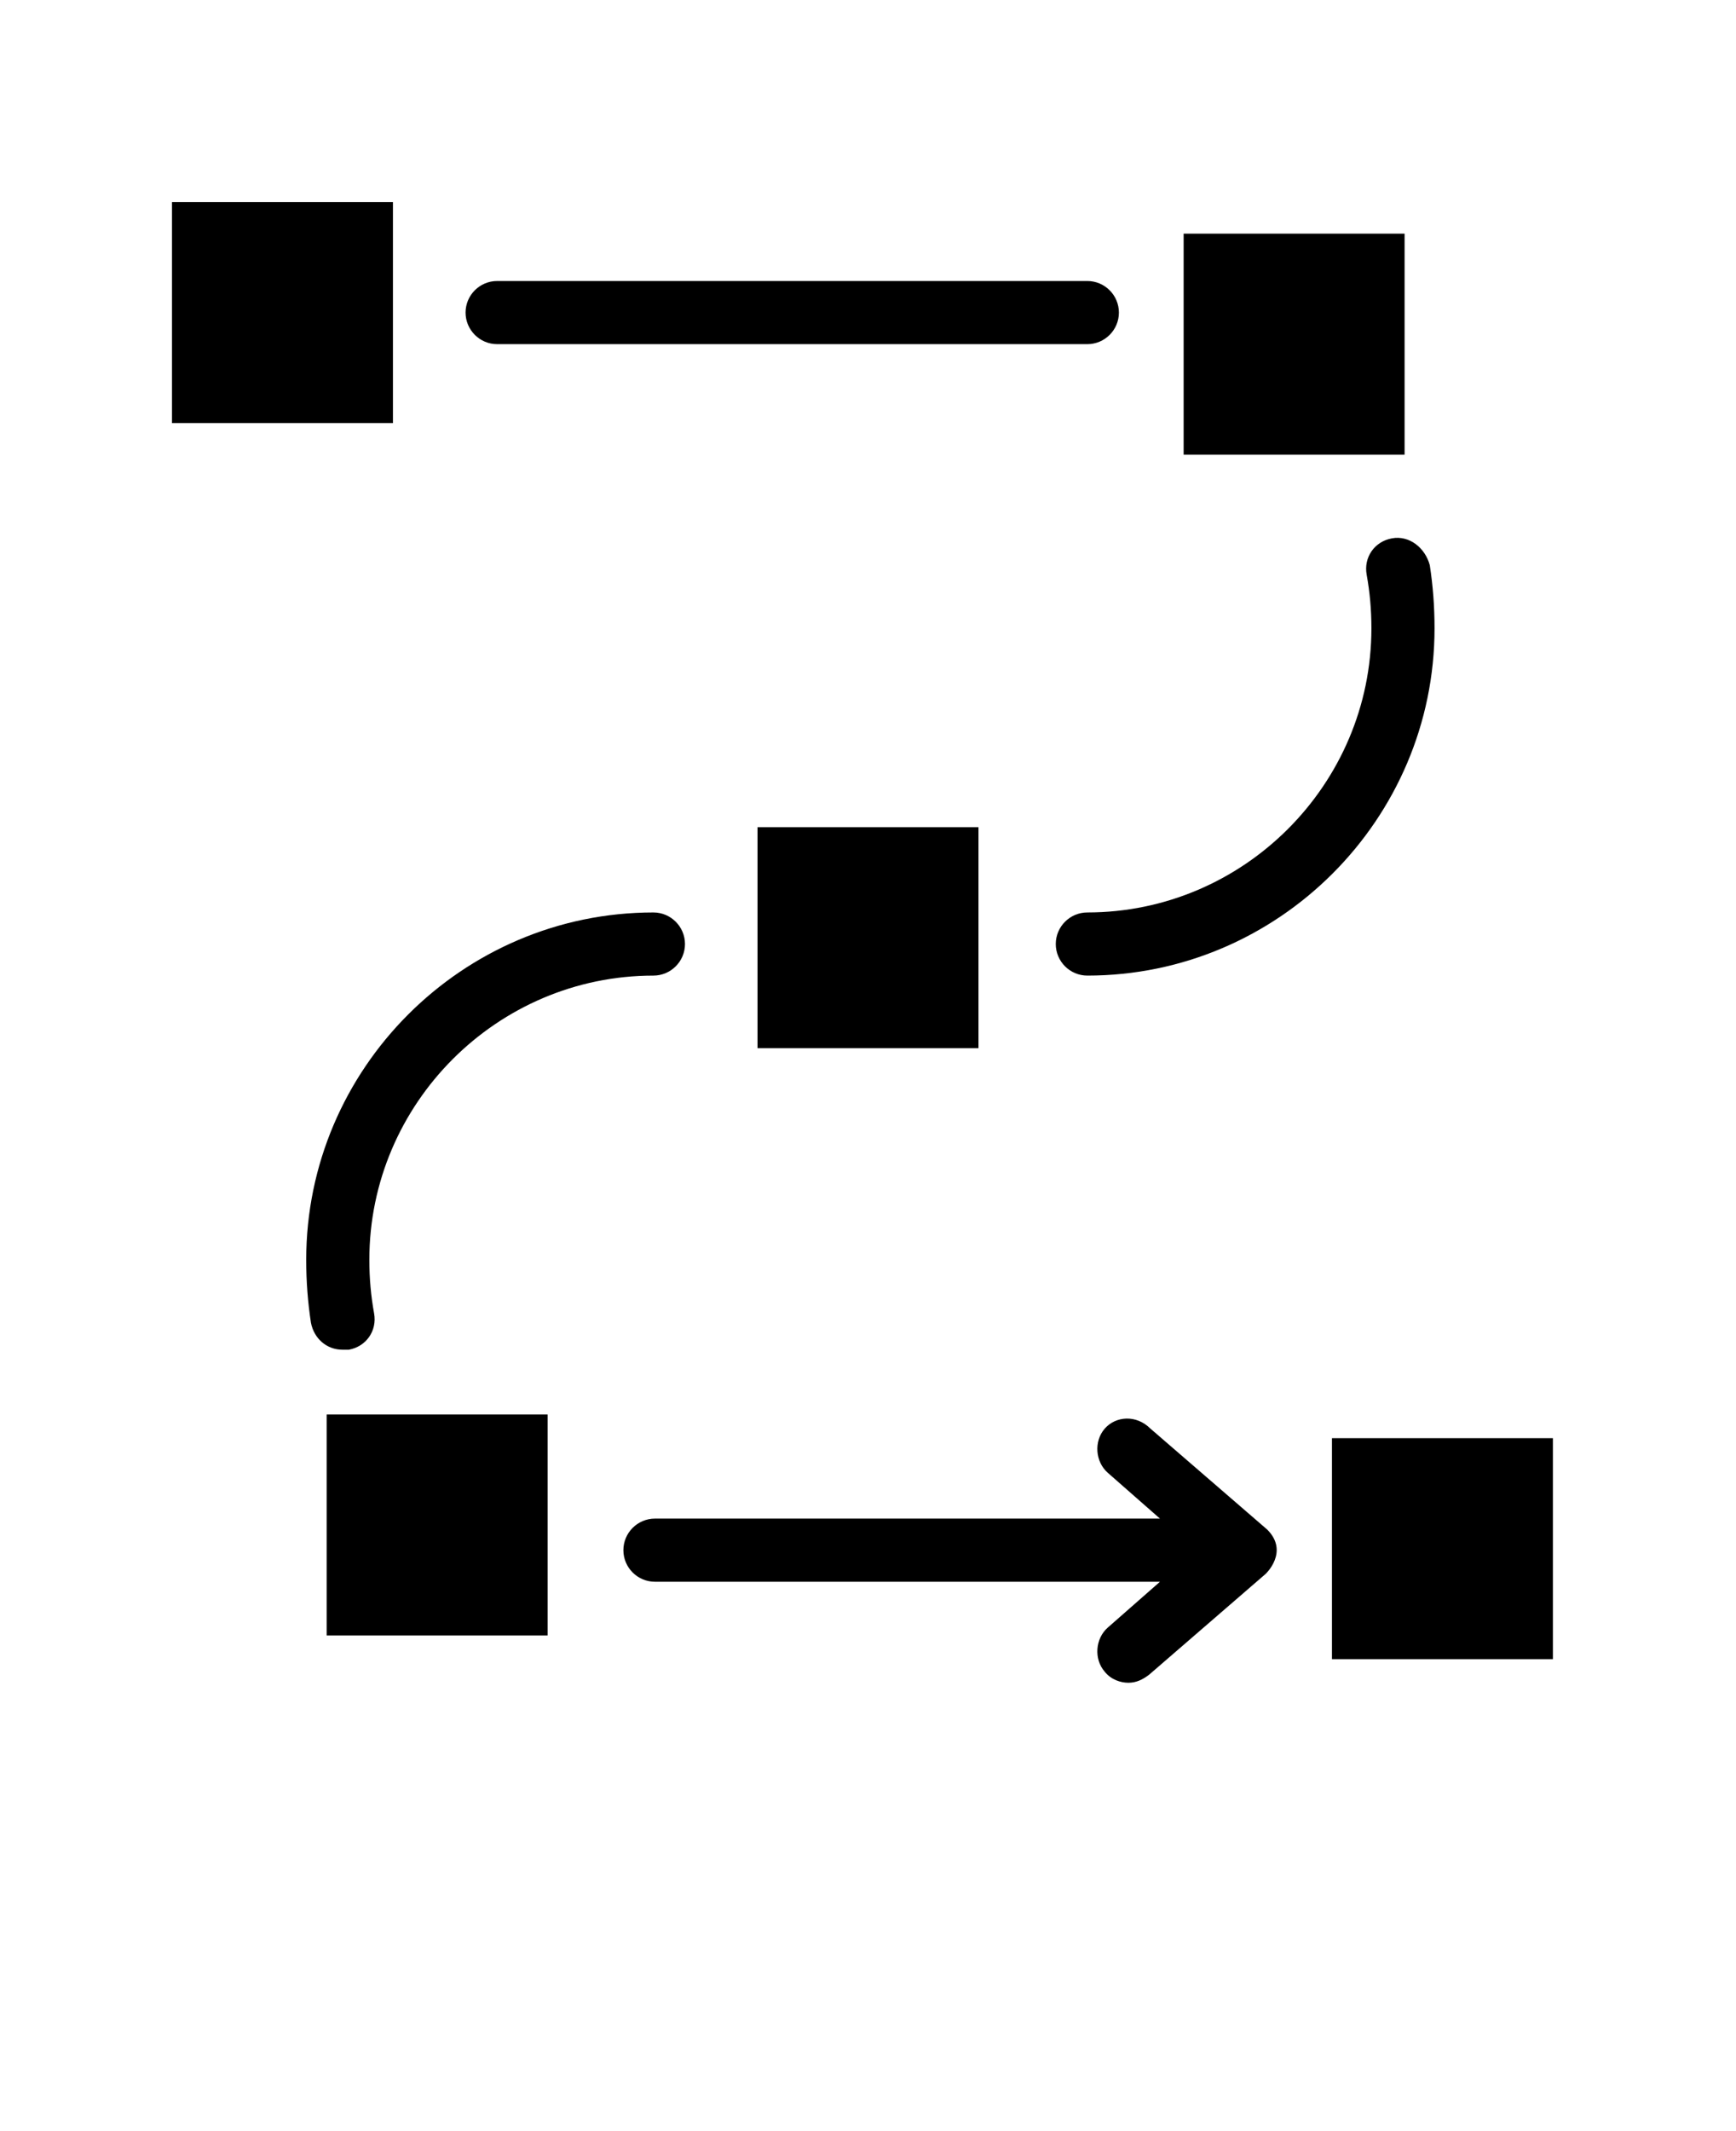 <svg xmlns="http://www.w3.org/2000/svg" version="1.1" viewBox="-5.0 -10.0 110.0 135.0">
 <g>
  <path d="m26.5 11.801h37.398c1.102 0 2-0.898 2-2 0-1.102-0.898-2-2-2h-37.398c-1.102 0-2 0.898-2 2 0 1.098 0.898 2 2 2z"/>
  <path d="m67.898 80.5c-0.898-0.898-2.199-0.801-2.898 0s-0.602 2.102 0.199 2.801l3.301 2.898h-32c-1.102 0-2 0.898-2 2 0 1.102 0.898 2 2 2h32l-3.301 2.898c-0.801 0.699-0.898 2-0.199 2.801 0.398 0.5 1 0.699 1.5 0.699s0.898-0.199 1.301-0.5l7.398-6.398s1.5-1.398 0.102-2.801z"/>
  <path d="m83.199 24.102c-1.102 0.199-1.801 1.199-1.602 2.301 0.199 1.102 0.301 2.199 0.301 3.398 0 9.898-8.102 18-18 18-1.102 0-2 0.898-2 2 0 1.102 0.898 2 2 2 12.102 0 22-9.898 22-22 0-1.398-0.102-2.699-0.301-4-0.297-1.102-1.297-1.902-2.398-1.699z"/>
  <path d="m17.102 75.5c1.102-0.199 1.801-1.199 1.602-2.301-0.199-1.102-0.301-2.199-0.301-3.398 0-9.898 8.102-18 18-18 1.102 0 2-0.898 2-2 0-1.102-0.898-2-2-2-12.102 0-22 9.898-22 22 0 1.398 0.102 2.699 0.301 4 0.199 1 1 1.699 2 1.699h0.398z"/>
  <path d="m5.898 2.801h14v14h-14z"/>
  <path d="m43 42.398h14v14h-14z"/>
  <path d="m70 4.801h14v14h-14z"/>
  <path d="m15.699 79.602h14v14h-14z"/>
  <path d="m79.398 81.102h14v14h-14z"/>
 </g>
</svg>